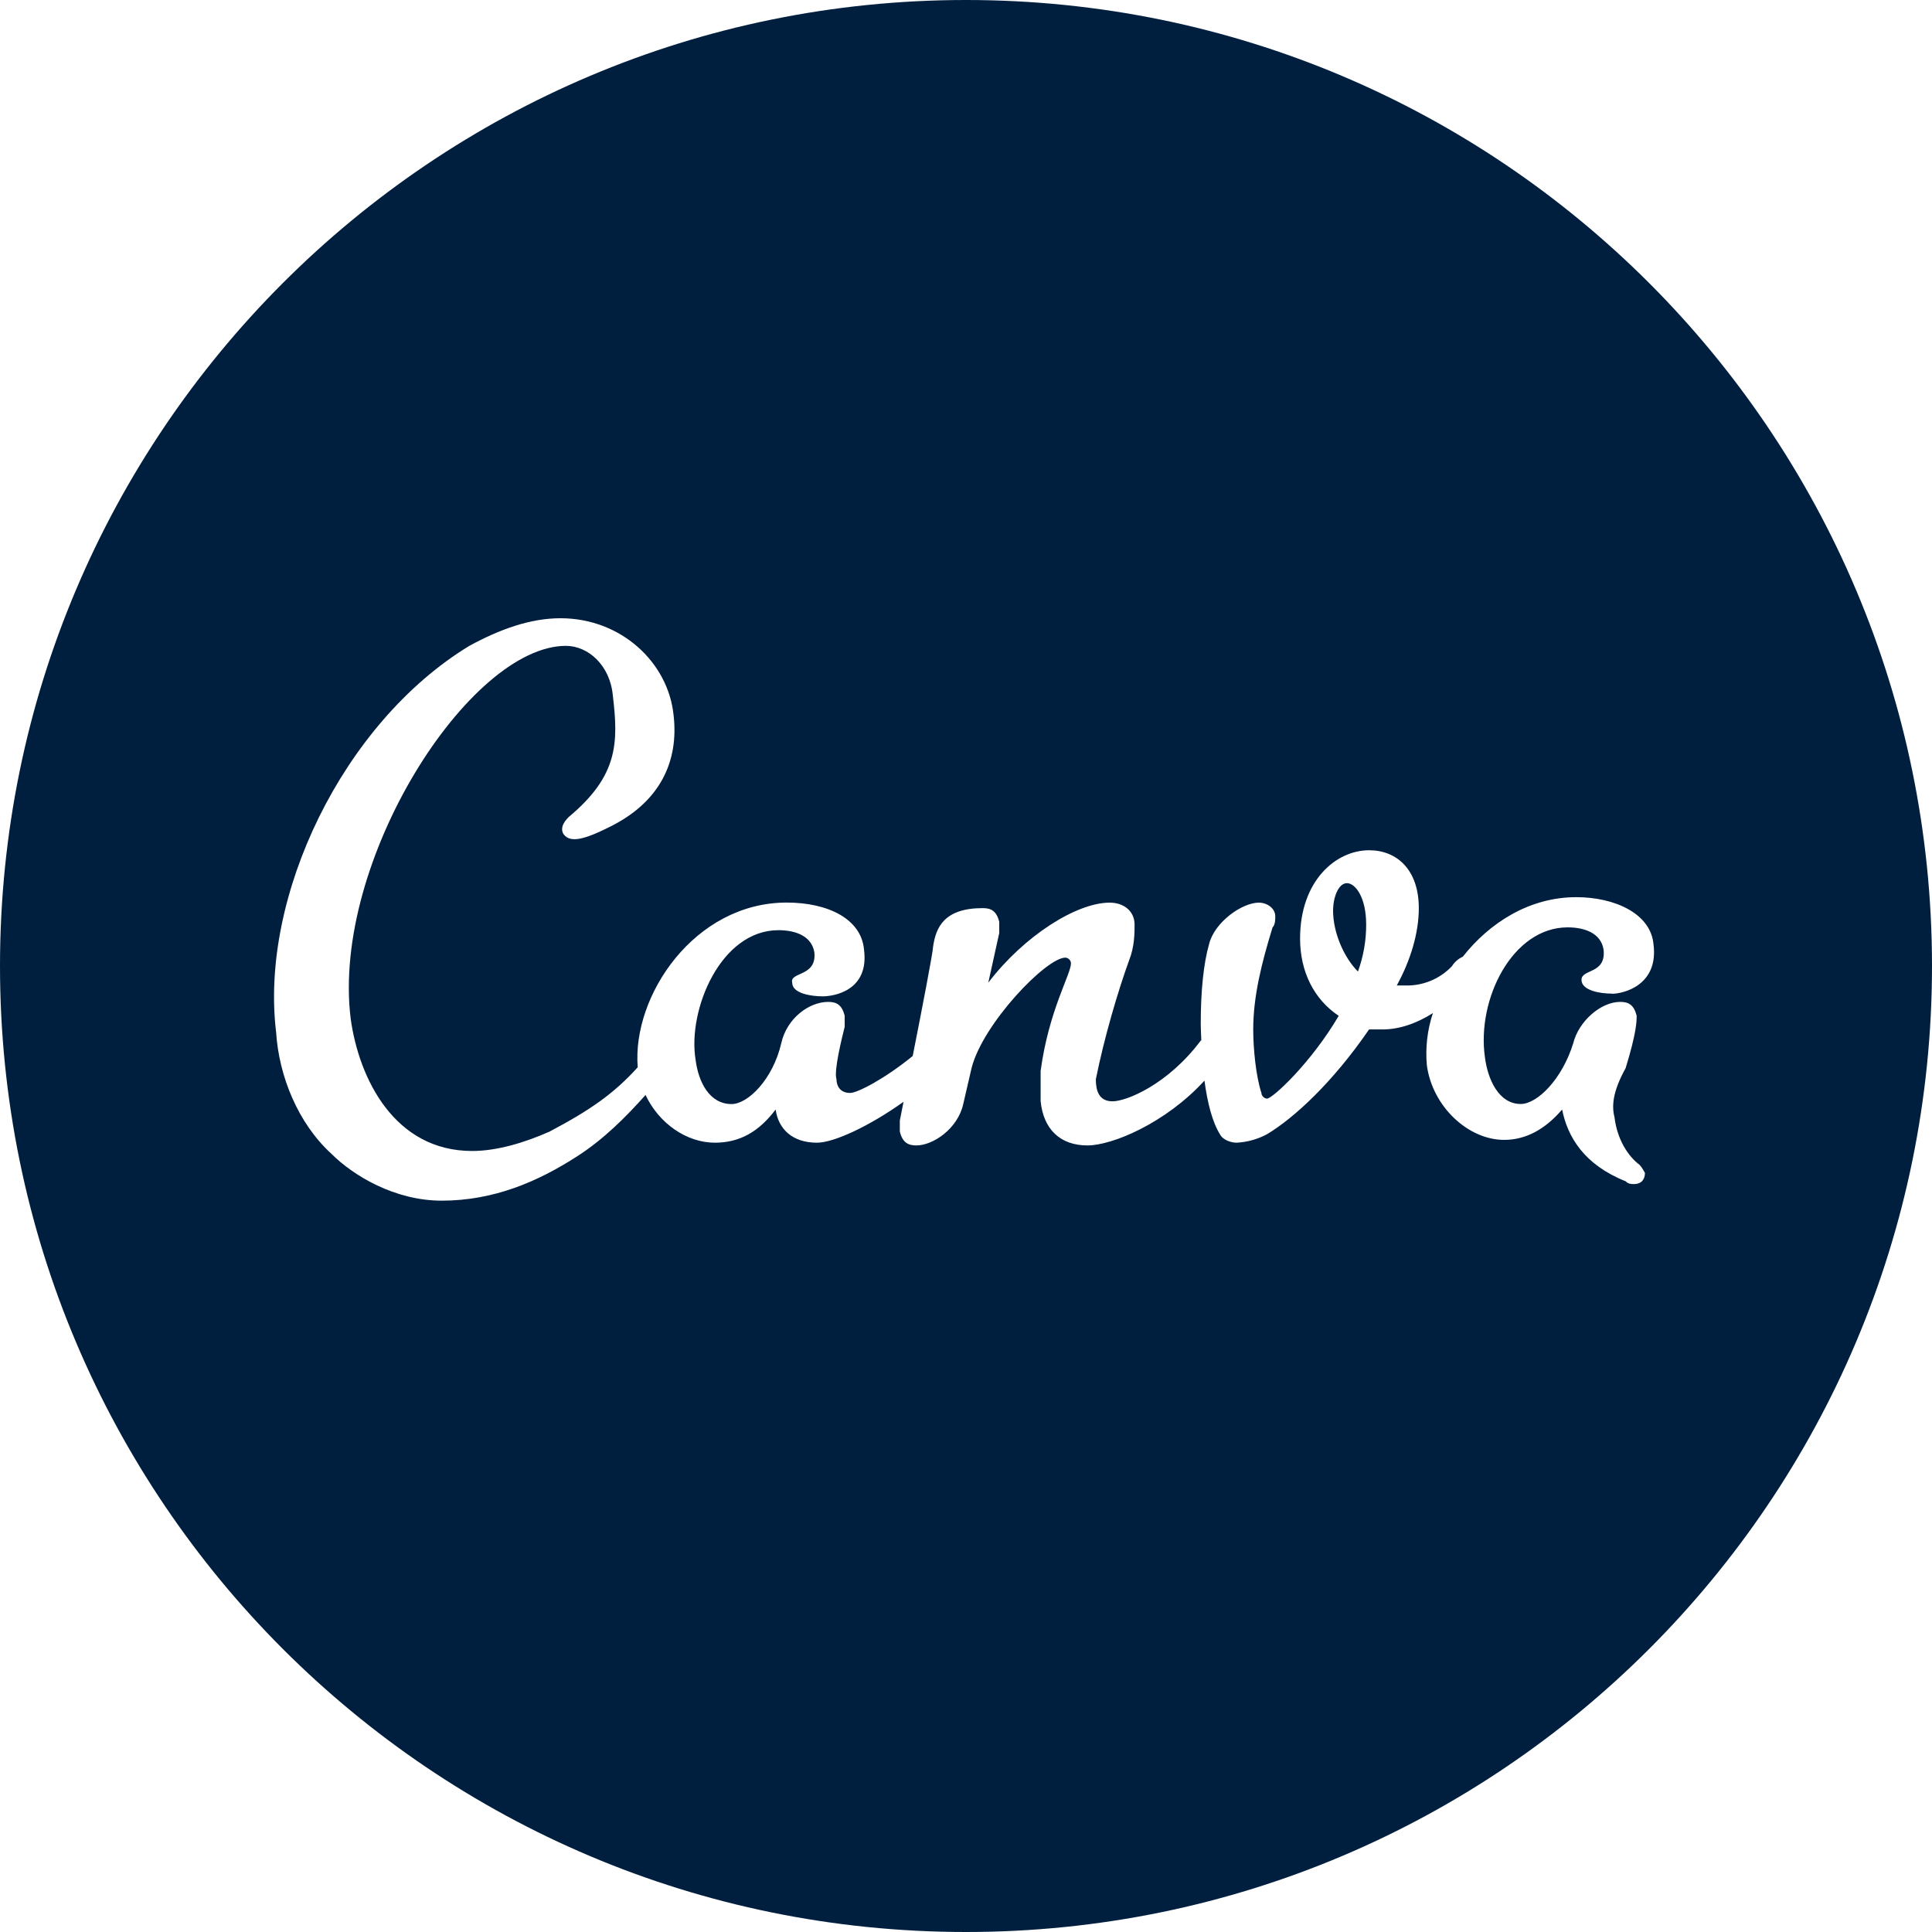 <svg width="150" height="150" viewBox="0 0 150 150" fill="none" xmlns="http://www.w3.org/2000/svg">
<path d="M75 0C33.581 0 0 33.581 0 75C0 116.419 33.581 150 75 150C116.419 150 150 116.419 150 75C150 33.581 116.419 0 75 0ZM43.513 48C48.225 48 51.869 51.431 52.294 55.5C52.725 59.144 51.225 62.356 47.156 64.287C45.013 65.356 44.156 65.362 43.725 64.719C43.513 64.287 43.725 63.862 44.156 63.431C48.013 60.219 48.013 57.644 47.581 54.006C47.369 51.644 45.656 50.144 43.938 50.144C36.438 50.144 25.725 66.856 27.225 79.075C27.869 83.787 30.656 89.362 36.656 89.362C38.581 89.362 40.719 88.719 42.656 87.862C45.781 86.213 47.65 84.925 49.513 82.862C49.056 77.331 53.913 70.075 61.081 70.075C64.3 70.075 66.869 71.356 67.081 73.719C67.506 76.931 64.725 77.356 63.869 77.356C63.013 77.356 61.506 77.144 61.506 76.294C61.294 75.431 63.438 75.856 63.225 73.931C63.006 72.644 61.725 72.219 60.438 72.219C55.938 72.219 53.369 78.431 54.006 82.287C54.225 84.006 55.081 85.719 56.8 85.719C58.081 85.719 60.013 83.781 60.656 81C61.081 79.075 62.8 77.787 64.3 77.787C64.938 77.787 65.362 78 65.581 78.856V79.719C65.369 80.575 64.725 83.144 64.944 83.787C64.944 84.219 65.156 84.856 66.006 84.856C66.581 84.856 68.731 83.731 70.862 81.987C71.594 78.3 72.444 73.875 72.444 73.506C72.656 72.006 73.3 70.506 76.3 70.506C76.944 70.506 77.369 70.719 77.581 71.575V72.438L76.731 76.294C79.513 72.65 83.588 70.081 86.156 70.081C87.231 70.081 88.088 70.719 88.088 71.794C88.088 72.438 88.088 73.506 87.656 74.581C86.8 76.938 85.725 80.581 85.081 83.794C85.081 84.65 85.3 85.506 86.375 85.506C87.45 85.506 90.656 84.219 93.225 80.794L93.269 80.769C93.256 80.344 93.225 79.931 93.225 79.506C93.225 76.938 93.444 74.794 93.875 73.294C94.3 71.581 96.444 70.081 97.731 70.081C98.375 70.081 99.013 70.513 99.013 71.15C99.013 71.369 99.013 71.794 98.8 72.006C97.944 74.794 97.3 77.362 97.3 79.938C97.3 81.438 97.513 83.575 97.938 84.862C97.938 85.075 98.156 85.294 98.375 85.294C98.8 85.294 101.8 82.513 103.937 78.869C102.012 77.581 100.938 75.438 100.938 72.869C100.938 68.369 103.725 66.013 106.3 66.013C108.444 66.013 110.156 67.513 110.156 70.513C110.156 72.438 109.512 74.575 108.444 76.513H109.081C109.761 76.535 110.438 76.412 111.067 76.154C111.696 75.895 112.263 75.506 112.731 75.013C112.93 74.69 113.222 74.435 113.569 74.281C115.662 71.625 118.756 69.656 122.381 69.656C125.381 69.656 128.156 70.938 128.375 73.294C128.8 76.513 126.012 77.156 125.156 77.156L125.144 77.144C124.281 77.144 122.787 76.925 122.787 76.069C122.787 75.213 124.719 75.644 124.5 73.719C124.287 72.431 123 72 121.713 72C117.425 72 114.65 77.569 115.287 82.069C115.5 83.787 116.356 85.713 118.069 85.713C119.356 85.713 121.287 83.787 122.144 81C122.569 79.287 124.287 77.787 125.787 77.787C126.431 77.787 126.85 78 127.069 78.856C127.069 79.287 127.069 80.144 126.213 82.931C125.15 84.856 125.144 85.931 125.356 86.787C125.569 88.5 126.425 89.787 127.287 90.431C127.5 90.644 127.713 91.069 127.713 91.069C127.713 91.5 127.5 91.931 126.856 91.931C126.644 91.931 126.431 91.931 126.213 91.713C123 90.431 121.713 88.287 121.281 86.144C120 87.644 118.5 88.5 116.781 88.5C114 88.5 111.219 85.931 110.781 82.713C110.657 81.343 110.816 79.962 111.25 78.656C109.981 79.469 108.613 79.925 107.356 79.925H106.294C103.5 84 100.5 86.787 98.356 88.069C97.628 88.456 96.824 88.677 96 88.719C95.575 88.719 94.931 88.5 94.719 88.069C94.125 87.119 93.744 85.619 93.513 83.9C90.506 87.194 86.356 88.931 84.431 88.931C82.287 88.931 81.006 87.644 80.794 85.494V83.144C81.431 78.431 83.15 75.644 83.15 74.787C83.144 74.674 83.097 74.567 83.017 74.487C82.938 74.406 82.832 74.358 82.719 74.35C81.219 74.35 76.294 79.5 75.431 82.931L74.787 85.713C74.362 87.644 72.431 88.931 71.15 88.931C70.506 88.931 70.075 88.713 69.862 87.856V87L70.15 85.544C67.431 87.481 64.713 88.719 63.431 88.719C61.506 88.719 60.431 87.644 60.219 86.144C58.931 87.856 57.438 88.719 55.506 88.719C53.306 88.719 51.156 87.219 50.119 85.013C48.594 86.731 46.85 88.469 44.794 89.787C41.794 91.719 38.369 93.219 34.294 93.219C30.656 93.219 27.438 91.287 25.725 89.575C23.15 87.219 21.656 83.575 21.438 80.144C20.156 69.644 26.581 56.144 36.438 50.144C38.8 48.862 41.156 48 43.513 48ZM104.575 68.569C103.925 68.569 103.5 69.644 103.5 70.713C103.5 72.425 104.356 74.356 105.431 75.431C105.855 74.263 106.071 73.03 106.069 71.787C106.069 69.644 105.219 68.569 104.575 68.569Z" fill="#001F3F"/>
</svg>
